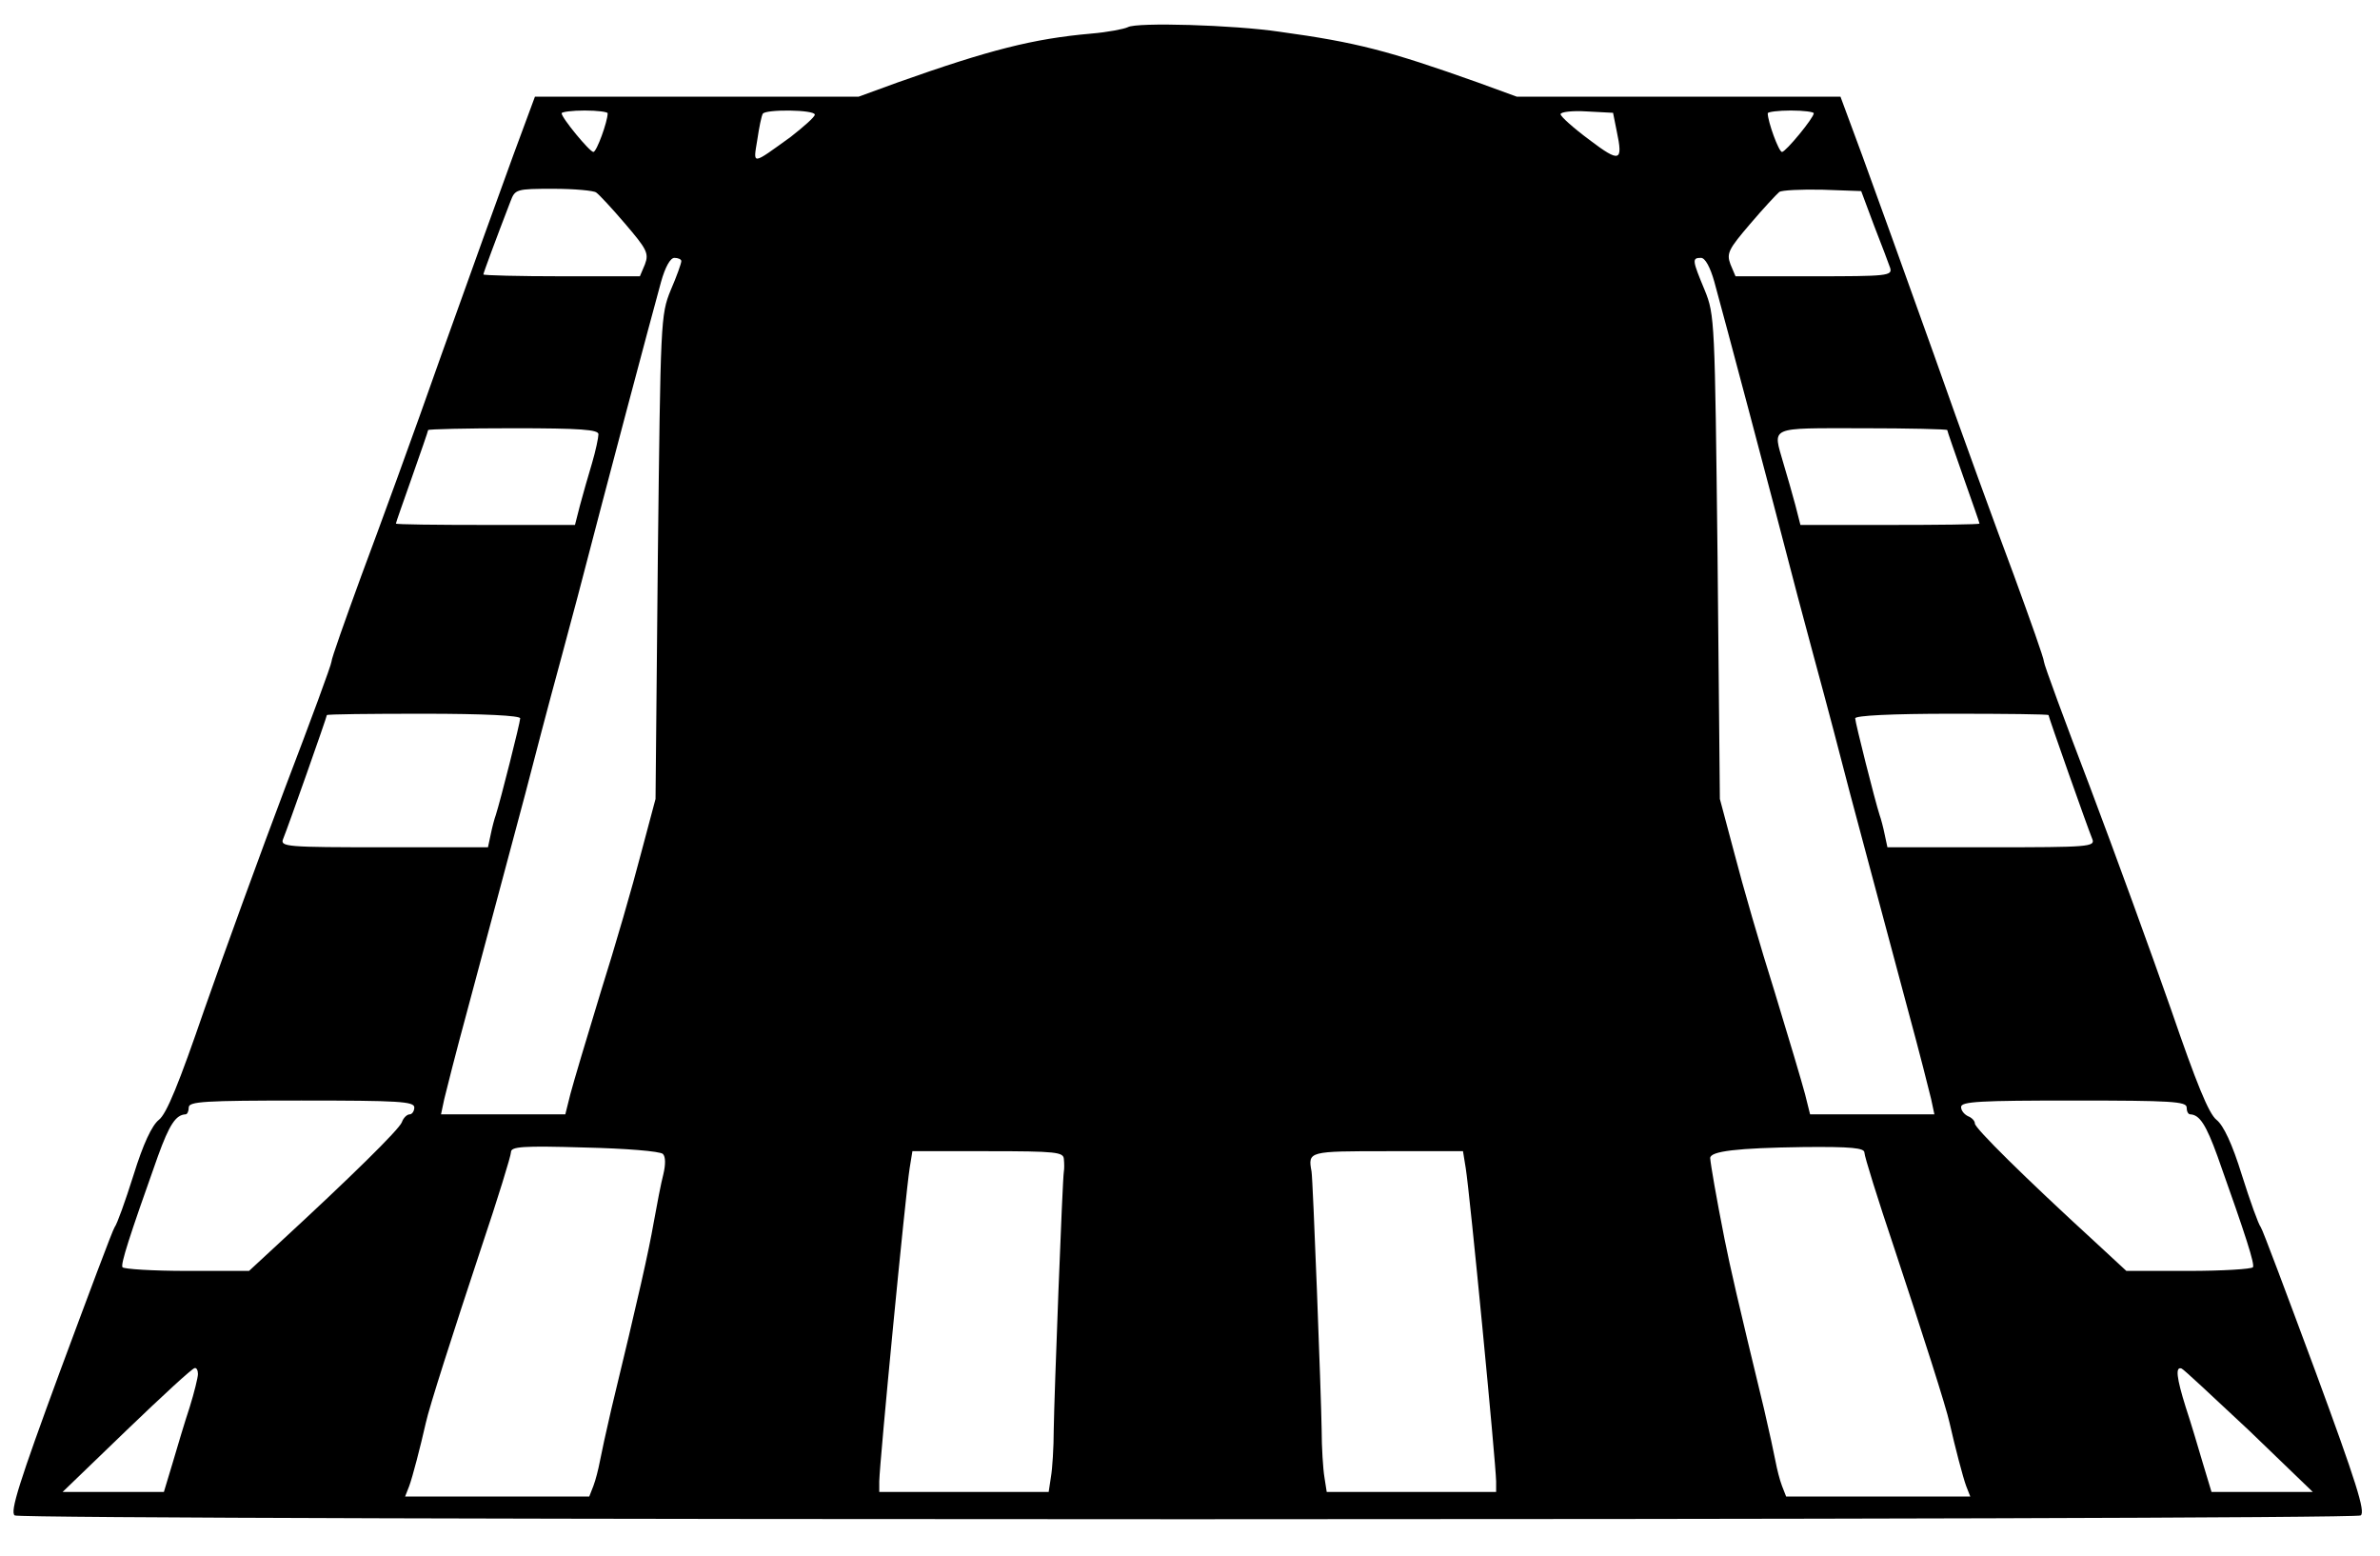 <?xml version="1.0" standalone="no"?>
<!DOCTYPE svg PUBLIC "-//W3C//DTD SVG 20010904//EN"
 "http://www.w3.org/TR/2001/REC-SVG-20010904/DTD/svg10.dtd">
<svg version="1.0" xmlns="http://www.w3.org/2000/svg"
 width="517pt" height="338pt" viewBox="0 0 517 338"
 preserveAspectRatio="xMidYMid meet">

<g transform="translate(0,338) scale(0.1,-0.1)"
fill="#000000" stroke="none">
<path d="M2450 3321 c-8 -4 -44 -11 -80 -14 -125 -11 -220 -35 -420 -106 l-85
-31 -351 0 -352 0 -47 -127 c-26 -71 -96 -265 -156 -433 -59 -168 -138 -384
-174 -480 -35 -96 -65 -180 -65 -187 0 -6 -45 -128 -100 -272 -54 -143 -133
-360 -176 -483 -55 -160 -82 -227 -99 -240 -15 -12 -34 -52 -55 -120 -18 -57
-36 -107 -41 -113 -4 -5 -57 -147 -119 -314 -88 -239 -109 -305 -98 -312 17
-11 5079 -11 5096 0 11 7 -10 73 -98 312 -62 167 -115 309 -119 314 -5 6 -23
56 -41 113 -21 68 -40 108 -55 120 -17 13 -44 80 -99 240 -43 123 -122 340
-176 483 -55 144 -100 266 -100 272 0 7 -30 91 -65 187 -36 96 -115 312 -174
480 -60 168 -130 362 -156 433 l-47 127 -352 0 -351 0 -85 31 c-194 69 -263
87 -430 110 -101 15 -311 21 -330 10z m-1130 -187 c0 -18 -24 -84 -31 -84 -8
0 -69 74 -69 84 0 3 23 6 50 6 28 0 50 -3 50 -6z m450 -3 c0 -5 -24 -26 -52
-48 -86 -62 -82 -62 -73 -7 4 27 9 52 12 57 6 10 113 9 113 -2z m1742 -36 c14
-66 7 -69 -59 -19 -35 26 -63 51 -63 56 0 5 26 8 57 6 l57 -3 8 -40z m428 39
c0 -10 -61 -84 -69 -84 -7 0 -31 66 -31 84 0 3 23 6 50 6 28 0 50 -3 50 -6z
m-2645 -172 c6 -4 34 -34 63 -68 47 -55 52 -64 43 -88 l-11 -26 -170 0 c-93 0
-170 2 -170 4 0 3 27 76 59 159 10 26 12 27 93 27 46 0 88 -4 93 -8z m2776
-72 c16 -41 32 -83 35 -92 5 -17 -7 -18 -166 -18 l-170 0 -11 26 c-9 24 -4 33
43 88 29 34 57 64 63 69 5 4 48 6 94 5 l84 -3 28 -75z m-2591 -77 c0 -5 -10
-33 -23 -63 -22 -54 -22 -65 -28 -580 l-5 -525 -32 -120 c-17 -66 -56 -201
-87 -299 -30 -98 -60 -199 -66 -222 l-11 -44 -135 0 -135 0 7 33 c4 17 26 104
50 192 69 259 105 391 126 471 21 81 47 181 80 302 11 42 27 100 34 127 66
254 156 592 181 683 9 32 20 52 29 52 8 0 15 -3 15 -7z m2244 -45 c25 -91 115
-429 181 -683 7 -27 23 -85 34 -127 33 -121 59 -221 80 -302 21 -80 57 -212
126 -471 24 -88 46 -175 50 -192 l7 -33 -135 0 -135 0 -11 44 c-6 23 -36 124
-66 222 -31 98 -70 233 -87 299 l-32 120 -5 525 c-6 515 -6 526 -28 580 -27
65 -28 70 -8 70 9 0 20 -20 29 -52z m-2424 -331 c0 -7 -6 -36 -14 -63 -8 -27
-20 -68 -26 -91 l-11 -43 -194 0 c-107 0 -195 1 -195 3 0 2 16 47 35 101 19
54 35 100 35 102 0 2 83 4 185 4 146 0 185 -3 185 -13z m2930 9 c0 -2 16 -48
35 -102 19 -54 35 -99 35 -101 0 -2 -88 -3 -195 -3 l-194 0 -11 43 c-6 23 -18
64 -26 91 -23 81 -35 76 171 76 102 0 185 -2 185 -4z m-3100 -626 c0 -9 -43
-179 -53 -210 -3 -8 -8 -27 -11 -42 l-6 -28 -226 0 c-211 0 -226 1 -219 18 10
24 95 265 95 269 0 2 94 3 210 3 132 0 210 -4 210 -10z m3320 7 c0 -4 85 -245
95 -269 7 -17 -8 -18 -219 -18 l-226 0 -6 28 c-3 15 -8 34 -11 42 -10 31 -53
201 -53 210 0 6 78 10 210 10 116 0 210 -1 210 -3z m-3550 -852 c0 -8 -5 -15
-10 -15 -6 0 -14 -8 -17 -17 -6 -16 -112 -120 -265 -261 l-67 -62 -135 0 c-74
0 -137 4 -140 8 -4 7 14 64 77 241 25 69 39 90 60 91 4 0 7 7 7 15 0 13 34 15
245 15 211 0 245 -2 245 -15z m3850 0 c0 -8 3 -15 8 -15 20 -1 34 -22 59 -91
63 -177 81 -234 77 -241 -3 -4 -66 -8 -140 -8 l-135 0 -67 62 c-154 141 -262
248 -262 258 0 6 -7 13 -15 16 -8 4 -15 12 -15 20 0 12 42 14 245 14 211 0
245 -2 245 -15z m-3310 -101 c6 -6 6 -23 1 -44 -5 -19 -14 -66 -21 -105 -11
-63 -32 -157 -92 -405 -11 -47 -22 -98 -25 -114 -3 -16 -9 -40 -14 -53 l-9
-23 -200 0 -200 0 9 23 c7 19 24 84 36 137 7 33 59 195 120 379 36 107 65 201
65 209 0 12 25 14 160 10 88 -2 164 -8 170 -14z m2610 3 c0 -8 29 -101 65
-208 61 -184 113 -346 120 -379 12 -53 29 -118 36 -137 l9 -23 -200 0 -200 0
-9 23 c-5 13 -11 37 -14 53 -3 16 -14 67 -25 114 -60 248 -72 301 -86 370 -18
91 -30 161 -31 175 0 15 58 22 203 24 104 1 132 -2 132 -12z m-1739 -14 c1
-10 1 -22 0 -27 -3 -15 -21 -488 -22 -561 0 -38 -3 -85 -6 -102 l-5 -33 -184
0 -184 0 0 23 c1 45 57 624 66 680 l6 37 164 0 c149 0 164 -2 165 -17z m873
-20 c9 -56 65 -635 66 -680 l0 -23 -184 0 -184 0 -5 32 c-3 18 -6 65 -6 103
-1 73 -19 546 -22 561 -8 44 -7 44 165 44 l164 0 6 -37z m-2754 -447 c0 -7 -8
-40 -18 -72 -11 -33 -27 -87 -37 -121 l-19 -63 -110 0 -110 0 139 134 c77 74
143 135 148 135 4 1 7 -5 7 -13z m4456 -123 l138 -133 -110 0 -110 0 -19 63
c-10 34 -26 88 -37 121 -20 64 -23 89 -9 84 4 -1 70 -63 147 -135z"/>
</g>
</svg>
